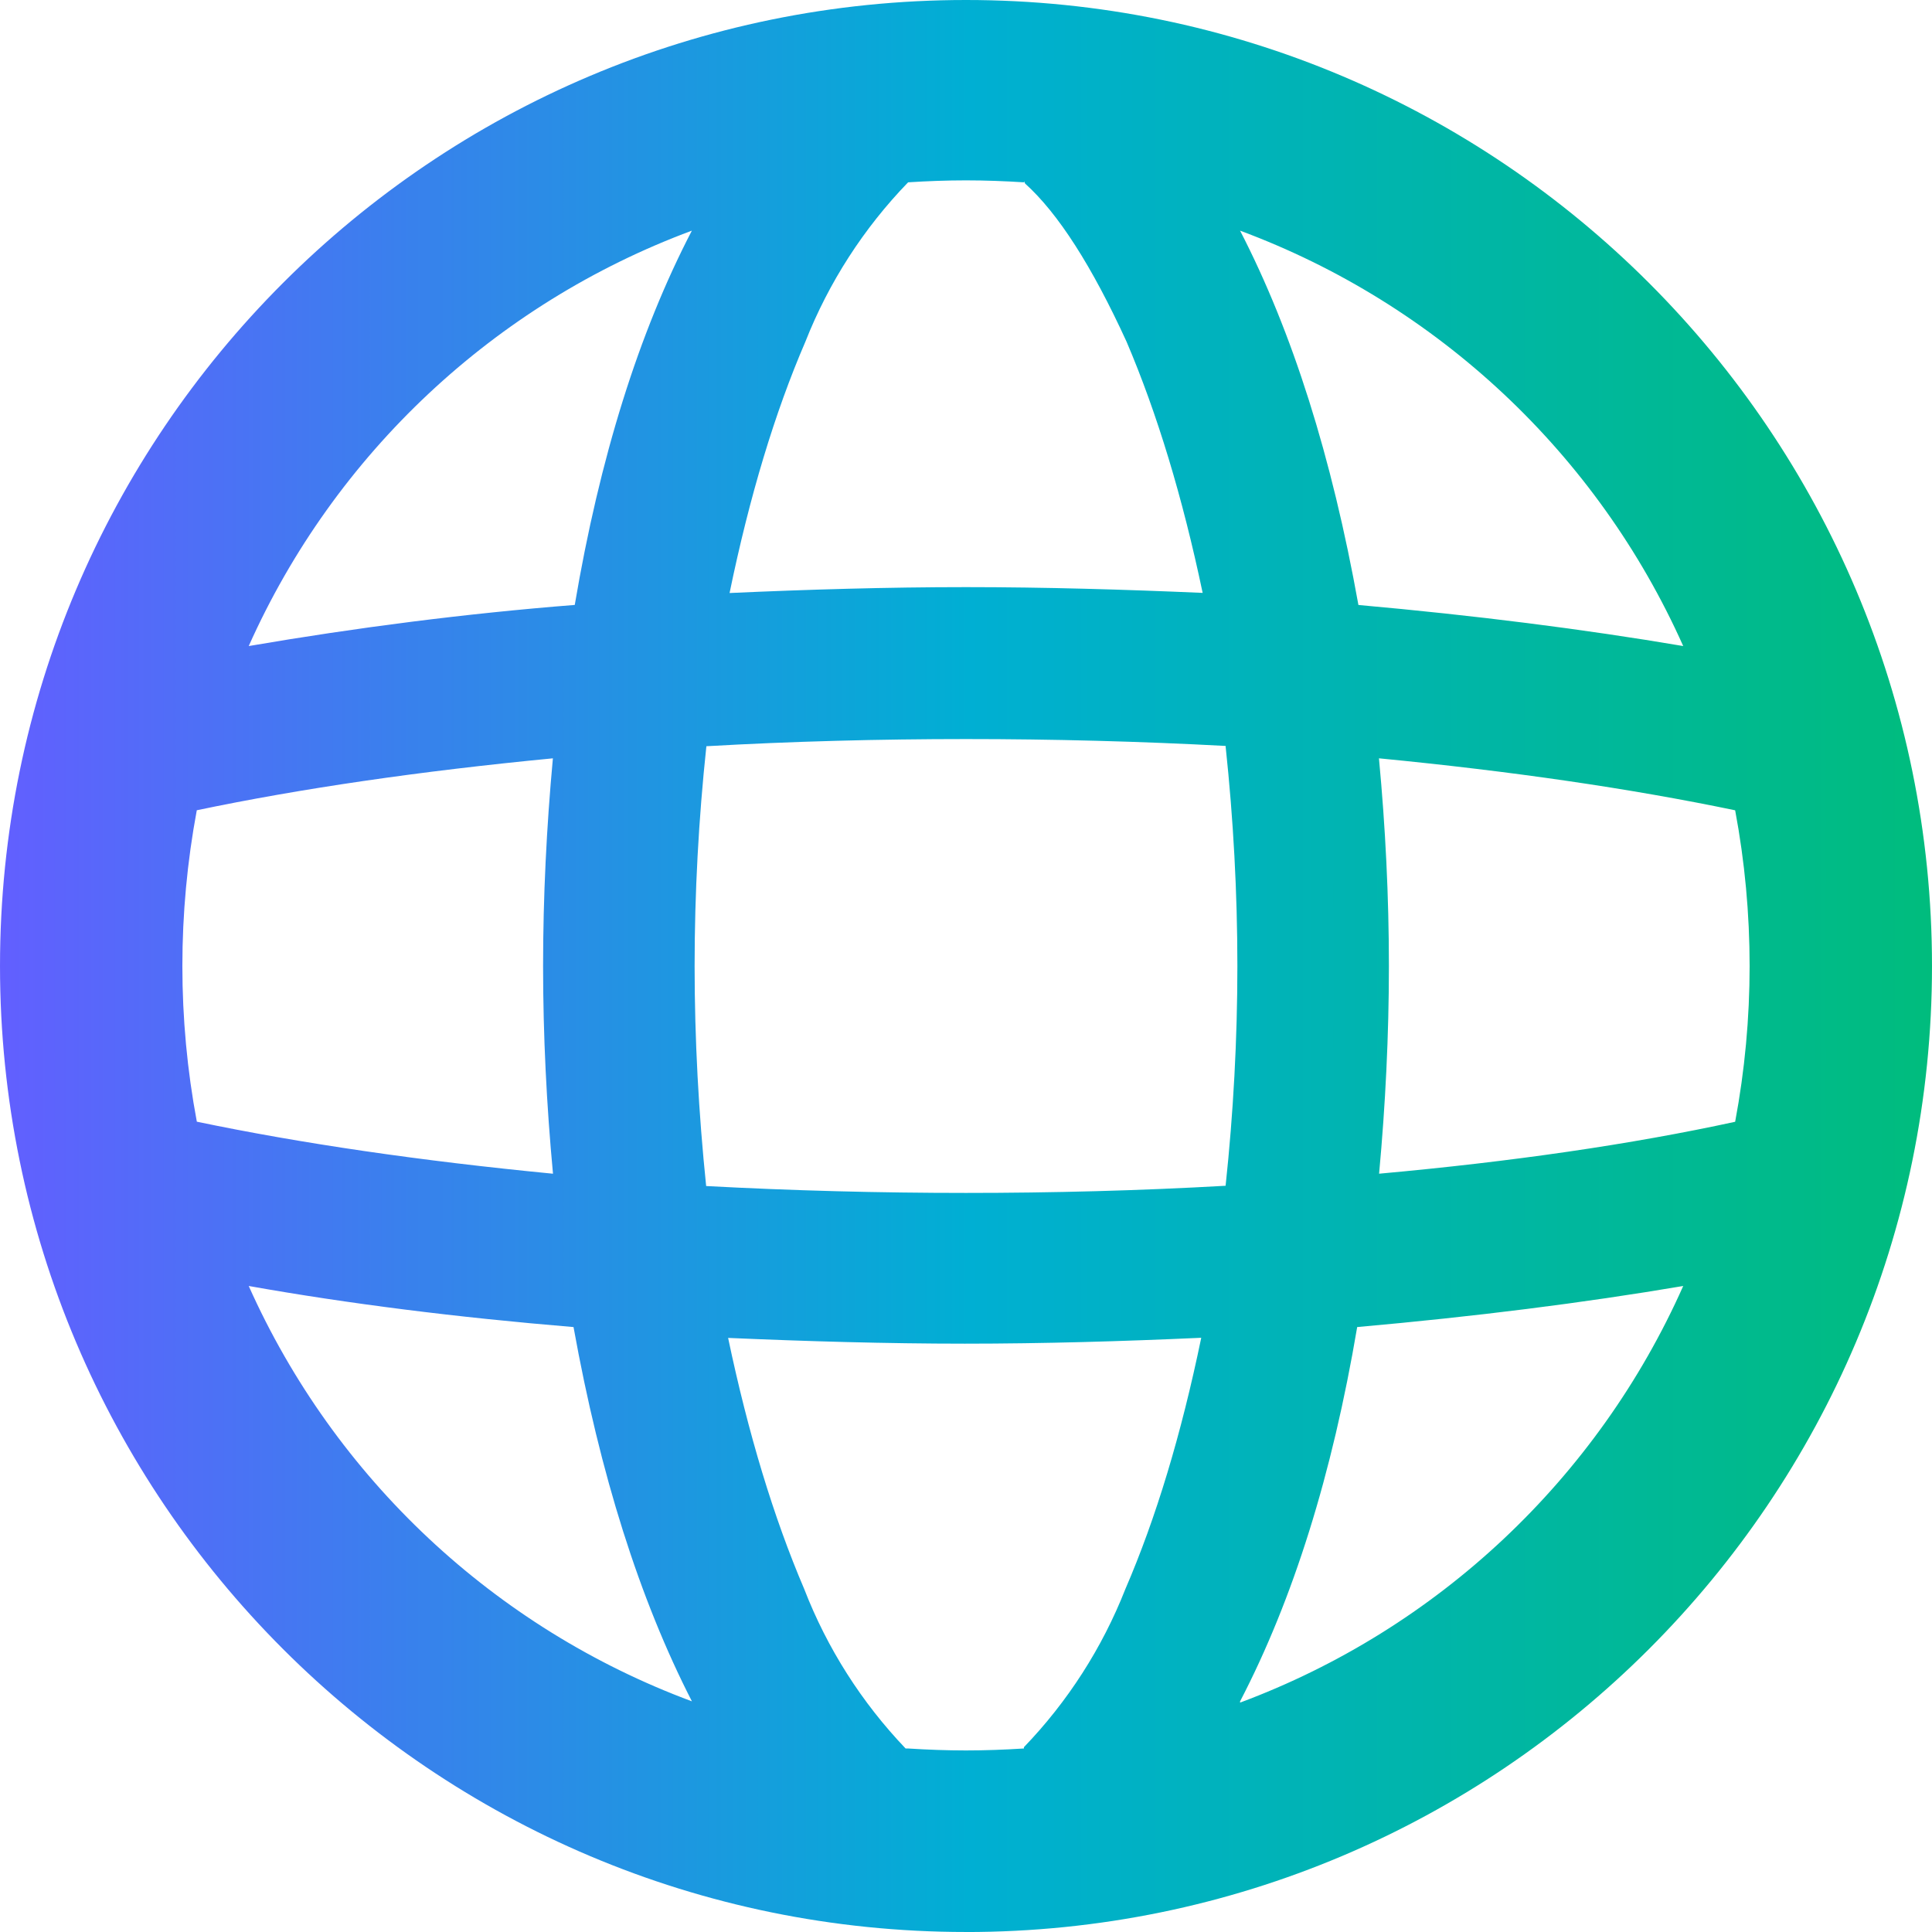 <?xml version="1.0" encoding="UTF-8"?>
<!DOCTYPE svg PUBLIC "-//W3C//DTD SVG 1.0//EN" "http://www.w3.org/TR/2001/REC-SVG-20010904/DTD/svg10.dtd">
<!-- Creator: CorelDRAW -->
<svg xmlns="http://www.w3.org/2000/svg" xml:space="preserve" width="119.333mm" height="119.335mm" version="1.0" style="shape-rendering:geometricPrecision; text-rendering:geometricPrecision; image-rendering:optimizeQuality; fill-rule:evenodd; clip-rule:evenodd"
viewBox="0 0 11925.41 11925.69"
 xmlns:xlink="http://www.w3.org/1999/xlink"
 xmlns:xodm="http://www.corel.com/coreldraw/odm/2003">
 <defs>
  <style type="text/css">
   <![CDATA[
    .fil0 {fill:url(#id0)}
   ]]>
  </style>
  <linearGradient id="id0" gradientUnits="userSpaceOnUse" x1="-0" y1="5962.85" x2="11925.41" y2="5962.85">
   <stop offset="0" style="stop-opacity:1; stop-color:#625FFF"/>
   <stop offset="0.502" style="stop-opacity:1; stop-color:#00AFD3"/>
   <stop offset="1" style="stop-opacity:1; stop-color:#00BC7D"/>
  </linearGradient>
 </defs>
 <g id="Camada_x0020_1">
  <path class="fil0" d="M7654.48 10509.56c1219.78,-454.39 2206.59,-1382.33 2735.36,-2571.68 -616.09,104.51 -1286.83,189.03 -2012.5,253.53 -153.81,909.34 -394.95,1679.52 -722.85,2310.55m-1691.92 1423.73c3292.57,-0.28 5962.85,-2670.56 5962.85,-5962.84 0,-3292.57 -2670.28,-5962.85 -5962.85,-5962.85 -3292.28,0 -5962.56,2670.28 -5962.56,5962.85 0,3292.28 2670.28,5962.56 5962.56,5962.56m357.77 -1132.73c-118.32,7.6 -238.61,12.11 -357.77,12.11 -118.87,0 -239.16,-4.51 -357.76,-12.11l-14.93 0c-270.71,-283.4 -484.25,-618.34 -625.66,-984 -189.03,-442.27 -345.65,-958.92 -469.89,-1550.22 482,20.85 977.24,35.5 1461.21,35.5 483.68,0 978.92,-14.65 1459.23,-36.35 -123.39,596.94 -279.46,1113.87 -468.47,1551.36 -142.55,362.55 -355.8,694.96 -626.24,975.82l0.29 7.89zm2191.37 -3547.79c824.84,-74.65 1557.83,-181.42 2198.71,-320.58 59.44,-317.2 89.3,-639.47 89.3,-961.46 0,-322.28 -29.86,-644.54 -89.3,-961.19 -645.95,-134.37 -1378.95,-241.42 -2198.71,-320.86 40,423.68 61.41,854.42 61.41,1282.04 0,427.34 -21.41,858.06 -60.56,1282.31m-947.38 -2638.73c47.89,448.47 72.68,904.83 72.68,1356.42 0,451.28 -24.79,907.65 -72.68,1356.41 -527.35,30.14 -1070.19,44.22 -1602.62,44.22 -532.14,0 -1074.98,-14.08 -1603.74,-42.53 -46.48,-450.44 -71.27,-906.81 -71.27,-1358.09 0,-451.58 24.79,-907.94 72.68,-1356.7 527.35,-30.14 1070.19,-44.23 1602.33,-44.23 532.43,0 1075.27,14.09 1604.03,42.54m818.35 -870.19c720.6,64.51 1388.8,149.02 2004.9,253.53 -530.17,-1186.54 -1516.98,-2111.66 -2735.36,-2564.08 323.12,625.95 566.51,1396.13 730.46,2310.55m-2064.61 -2616.19l7.33 14.93c203.95,183.96 412.41,509.32 626.23,976.4 188.74,442.27 345.37,958.92 469.6,1550.22 -481.71,-20.85 -976.96,-35.5 -1460.93,-35.5 -483.68,0 -978.91,14.65 -1459.23,36.34 123.11,-596.65 279.18,-1113.86 467.91,-1551.06 144.23,-366.22 360.58,-701.45 634.12,-984 118.03,-7.6 238.32,-12.11 357.19,-12.11 119.16,0 239.45,4.51 358.05,12.11m-2049.97 298.32c-1218.09,452.42 -2204.91,1377.54 -2735.36,2564.08 664.26,-113.8 1339.8,-200.86 2012.5,-253.81 153.81,-909.06 394.95,-1679.24 722.85,-2310.27m-857.22 3257.07c-824.84,79.44 -1557.83,186.49 -2198.71,320.58 -59.15,316.92 -89.01,639.19 -89.01,961.47 0,321.99 29.86,644.26 89.3,960.89 645.66,134.66 1378.66,241.71 2198.42,321.15 -39.72,-423.97 -61.13,-854.7 -61.13,-1282.03 0,-427.63 21.41,-858.36 60.56,-1282.6m127.34 3511.16c-720.6,-59.72 -1388.8,-143.96 -2004.9,-253.53 530.45,1186.26 1517.27,2111.38 2735.64,2563.79 -323.12,-630.73 -566.79,-1400.92 -730.74,-2310.26z"/>
 </g>
</svg>
